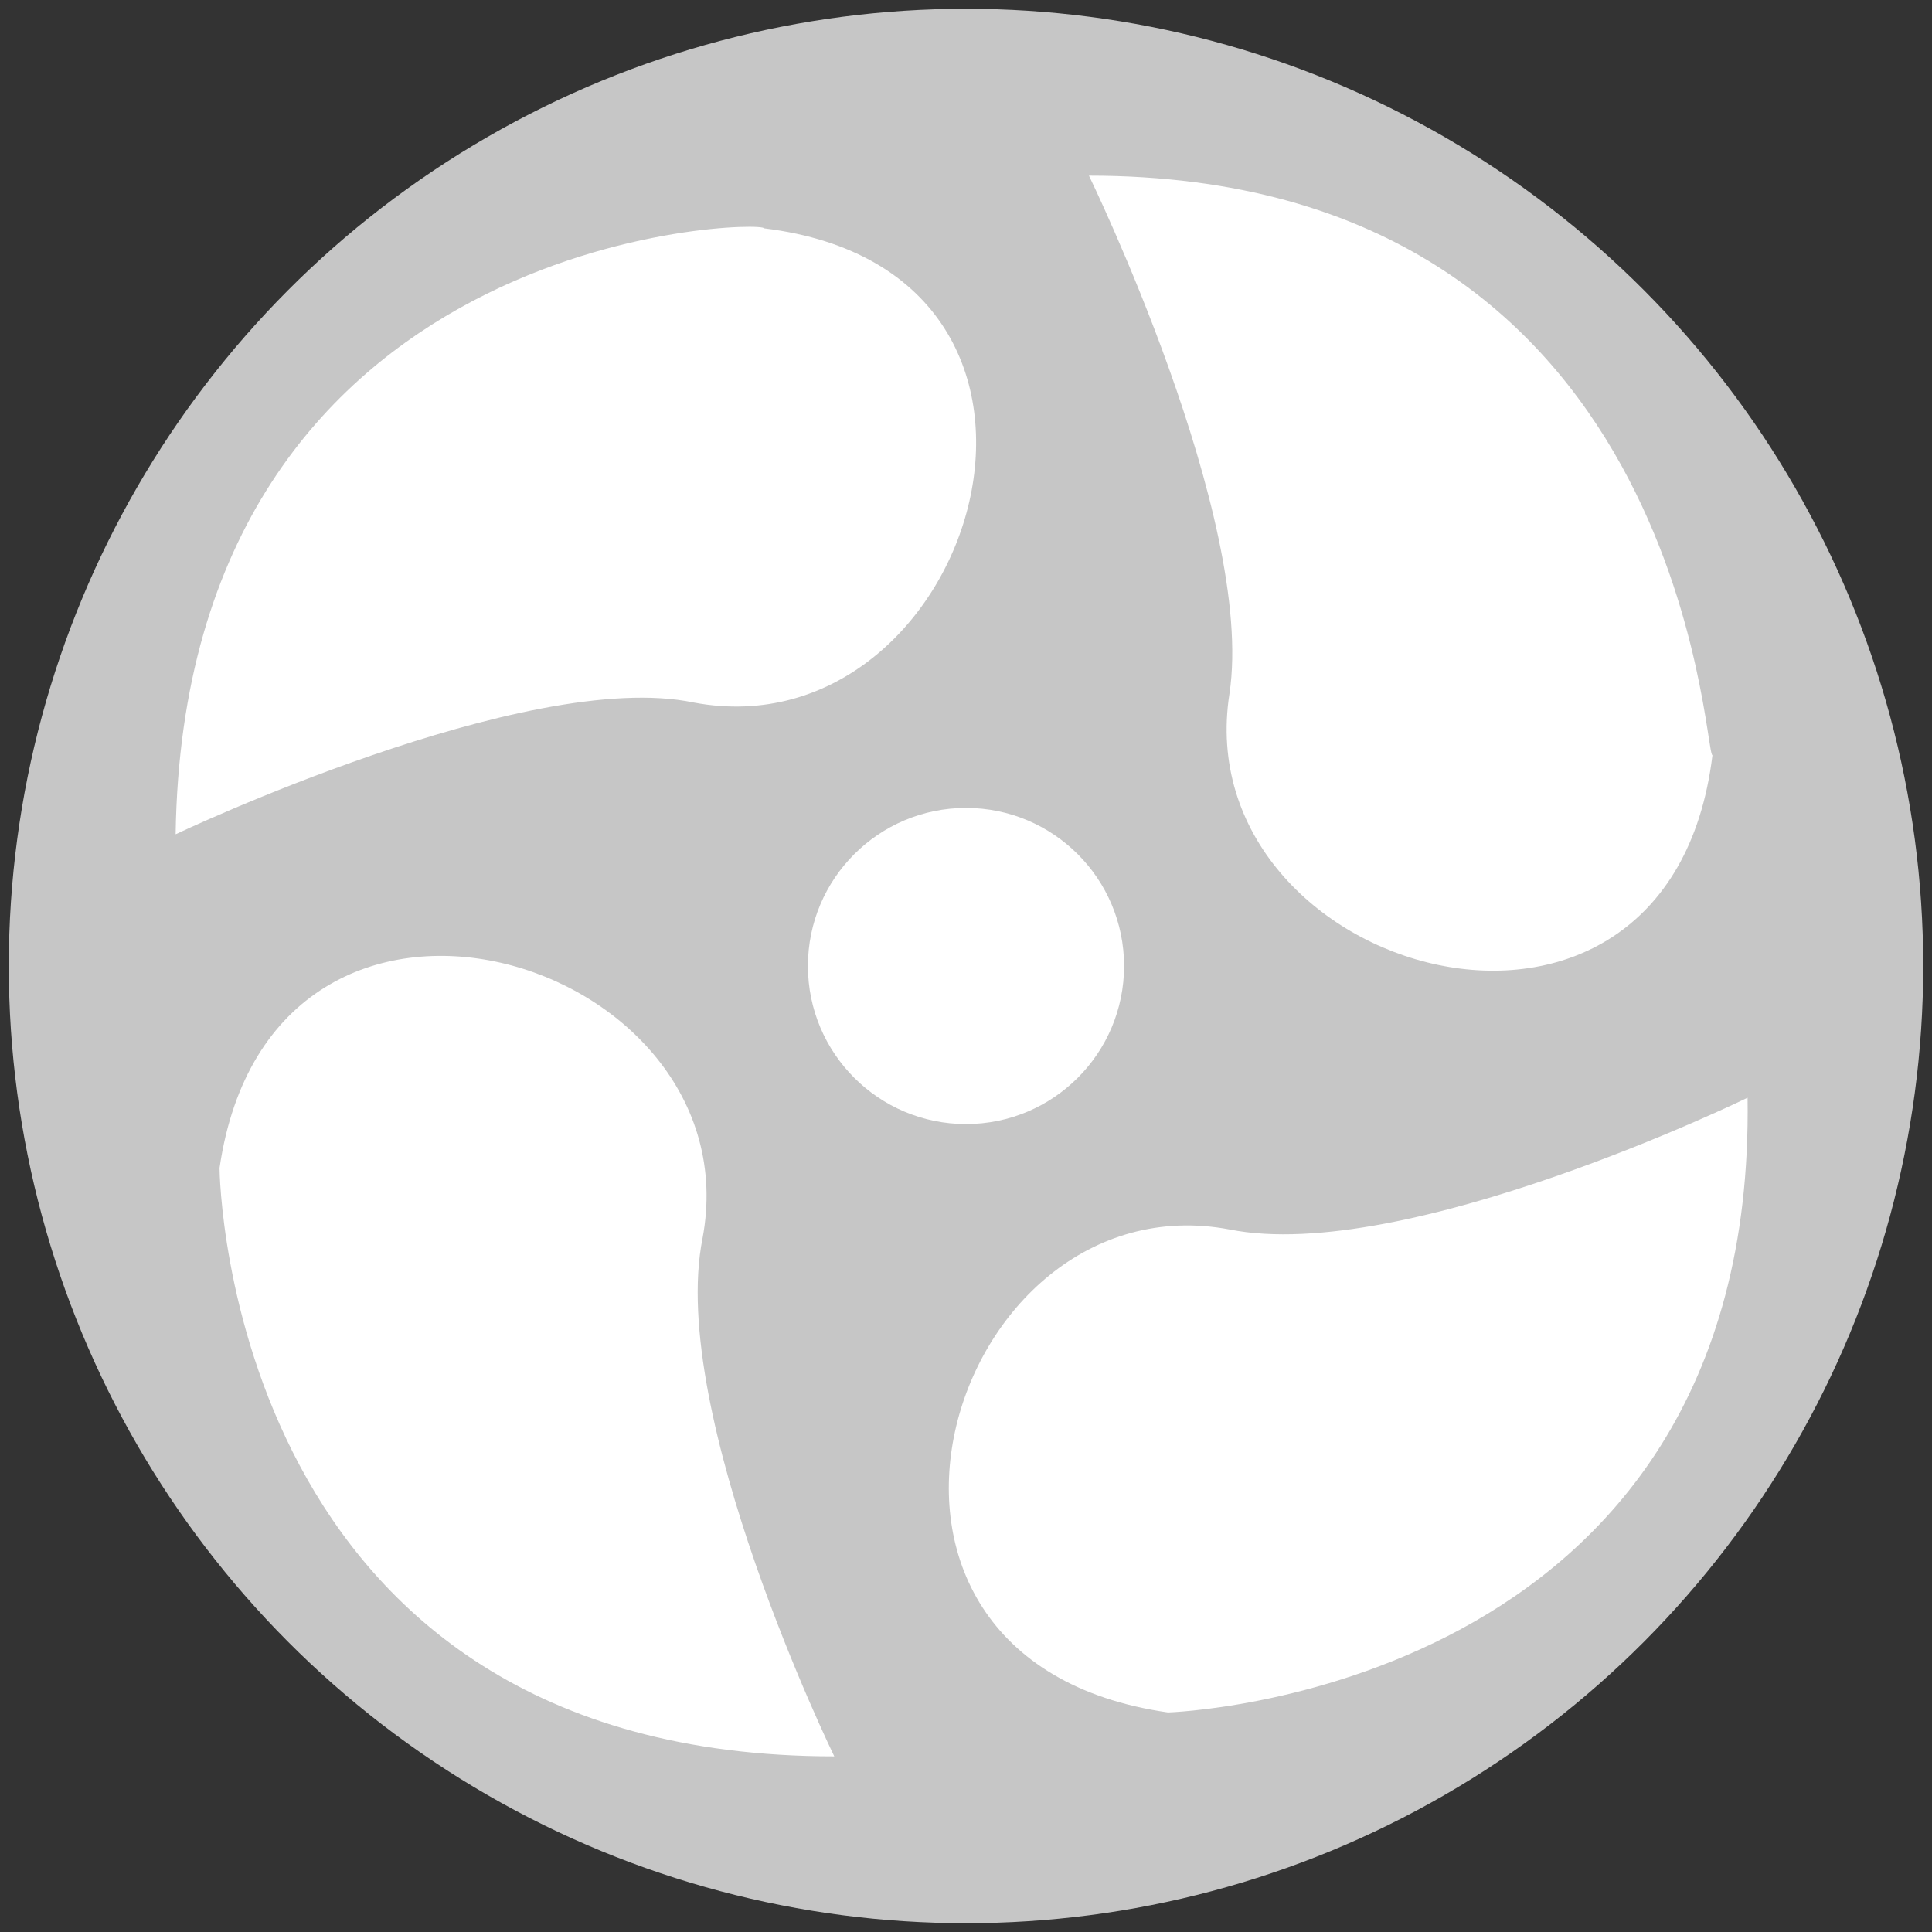 <?xml version="1.0" encoding="utf-8"?>
<!-- Generator: Adobe Illustrator 21.0.0, SVG Export Plug-In . SVG Version: 6.00 Build 0)  -->
<svg version="1.1" id="图层_1" xmlns="http://www.w3.org/2000/svg" xmlns:xlink="http://www.w3.org/1999/xlink" x="0px" y="0px"
	 viewBox="0 0 22 22" style="enable-background:new 0 0 22 22;" xml:space="preserve">
<rect x="0" y="0" width="22" height="22" fill="#333333" stroke="none"/>
<style type="text/css">
	.st0{fill:#C6C6C6;}
	.st1{fill:#FFFFFF;}
</style>
<circle class="st0" cx="11" cy="11" r="10.9"/>
<path class="st1" d="M2,9.5C2,9.5,6,7.6,7.9,8c3.2,0.6,4.9-4.9,0.8-5.4C8.7,2.5,2.1,2.6,2,9.5z"/>
<path class="st1" d="M9.5,20c0,0-1.9-3.9-1.5-5.9c0.6-3.2-4.9-4.9-5.5-0.8C2.5,13.4,2.6,20,9.5,20z"/>
<path class="st1" d="M19.9,12.5c0,0-3.9,1.9-5.9,1.5c-3.2-0.6-4.9,4.9-0.7,5.5C13.3,19.5,20,19.3,19.9,12.5z"/>
<path class="st1" d="M12.4,2c0,0,1.9,3.9,1.6,5.9c-0.5,3.2,5,4.8,5.5,0.7C19.4,8.6,19.2,2,12.4,2z"/>
<circle class="st1" cx="11" cy="11" r="1.8"/>
</svg>
